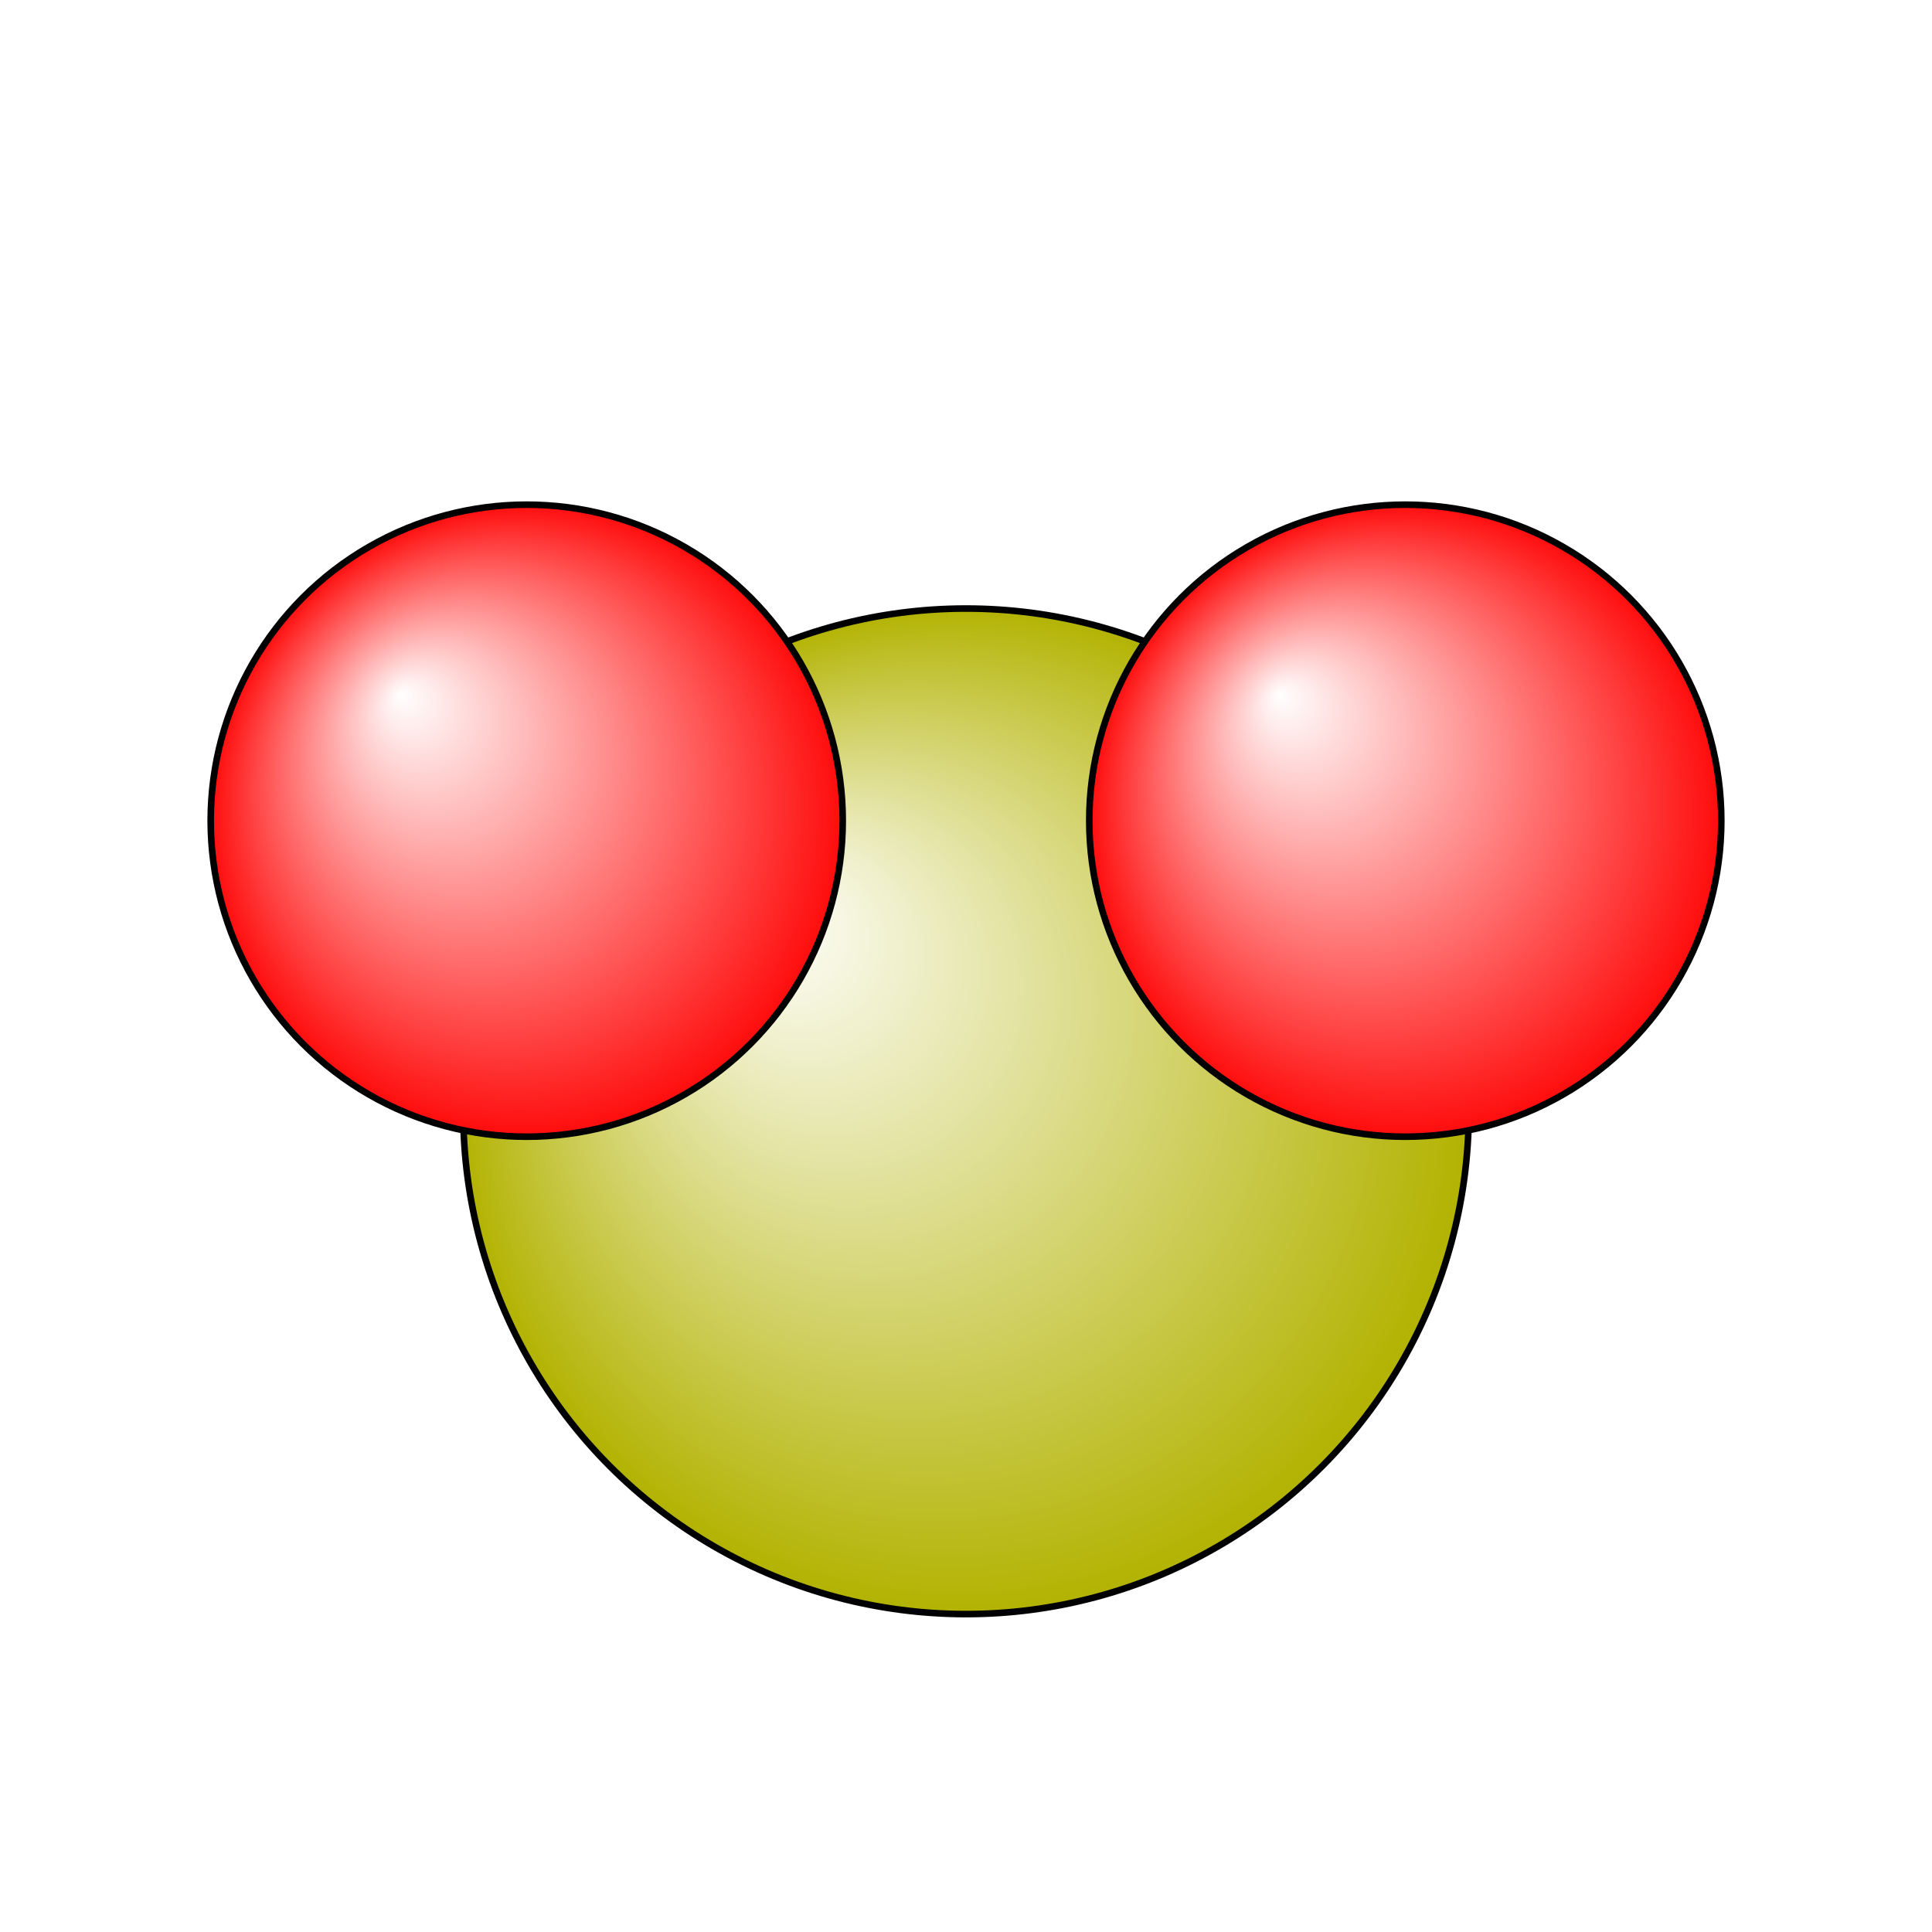 <?xml version="1.0"?>
<svg version="1.1" id="topsvg"
xmlns="http://www.w3.org/2000/svg" xmlns:xlink="http://www.w3.org/1999/xlink"
xmlns:cml="http://www.xml-cml.org/schema" x="0" y="0" width="200px" height="200px" viewBox="0 0 100 100">
<title>1119 - Open Babel Depiction</title>
<rect x="0" y="0" width="100" height="100" fill="white"/>
<defs>
<radialGradient id='radialffffffb2b20' cx='50%' cy='50%' r='50%' fx='30%' fy='30%'>
  <stop offset=' 0%' stop-color="rgb(255,255,255)"  stop-opacity='1.0'/>
  <stop offset='100%' stop-color="rgb(178,178,0)"  stop-opacity ='1.0'/>
</radialGradient>
<radialGradient id='radialffffffffcc' cx='50%' cy='50%' r='50%' fx='30%' fy='30%'>
  <stop offset=' 0%' stop-color="rgb(255,255,255)"  stop-opacity='1.0'/>
  <stop offset='100%' stop-color="rgb(255,12,12)"  stop-opacity ='1.0'/>
</radialGradient>
</defs>
<g transform="translate(0,0)">
<svg width="100" height="100" x="0" y="0" viewBox="0 0 146.72 102.071"
font-family="sans-serif" stroke="rgb(0,0,0)" stroke-width="2"  stroke-linecap="round">
<line x1="71.7" y1="59.6" x2="105.1" y2="37.5" opacity="1.0" stroke="rgb(0,0,0)"  stroke-width="3.0"/>
<line x1="75.0" y1="64.6" x2="108.4" y2="42.5" opacity="1.0" stroke="rgb(0,0,0)"  stroke-width="3.0"/>
<line x1="71.7" y1="64.6" x2="38.3" y2="42.5" opacity="1.0" stroke="rgb(0,0,0)"  stroke-width="3.0"/>
<line x1="75.0" y1="59.6" x2="41.7" y2="37.5" opacity="1.0" stroke="rgb(0,0,0)"  stroke-width="3.0"/>
<circle cx="73.36" cy="62.071" r="38.182" opacity="1" style="stroke:black;stroke-width:0.5;fill:url(#radialffffffb2b20)"/>
<circle cx="106.72" cy="40" r="24" opacity="1" style="stroke:black;stroke-width:0.5;fill:url(#radialffffffffcc)"/>
<circle cx="40" cy="40" r="24" opacity="1" style="stroke:black;stroke-width:0.5;fill:url(#radialffffffffcc)"/>
</svg>
</g>
</svg>
